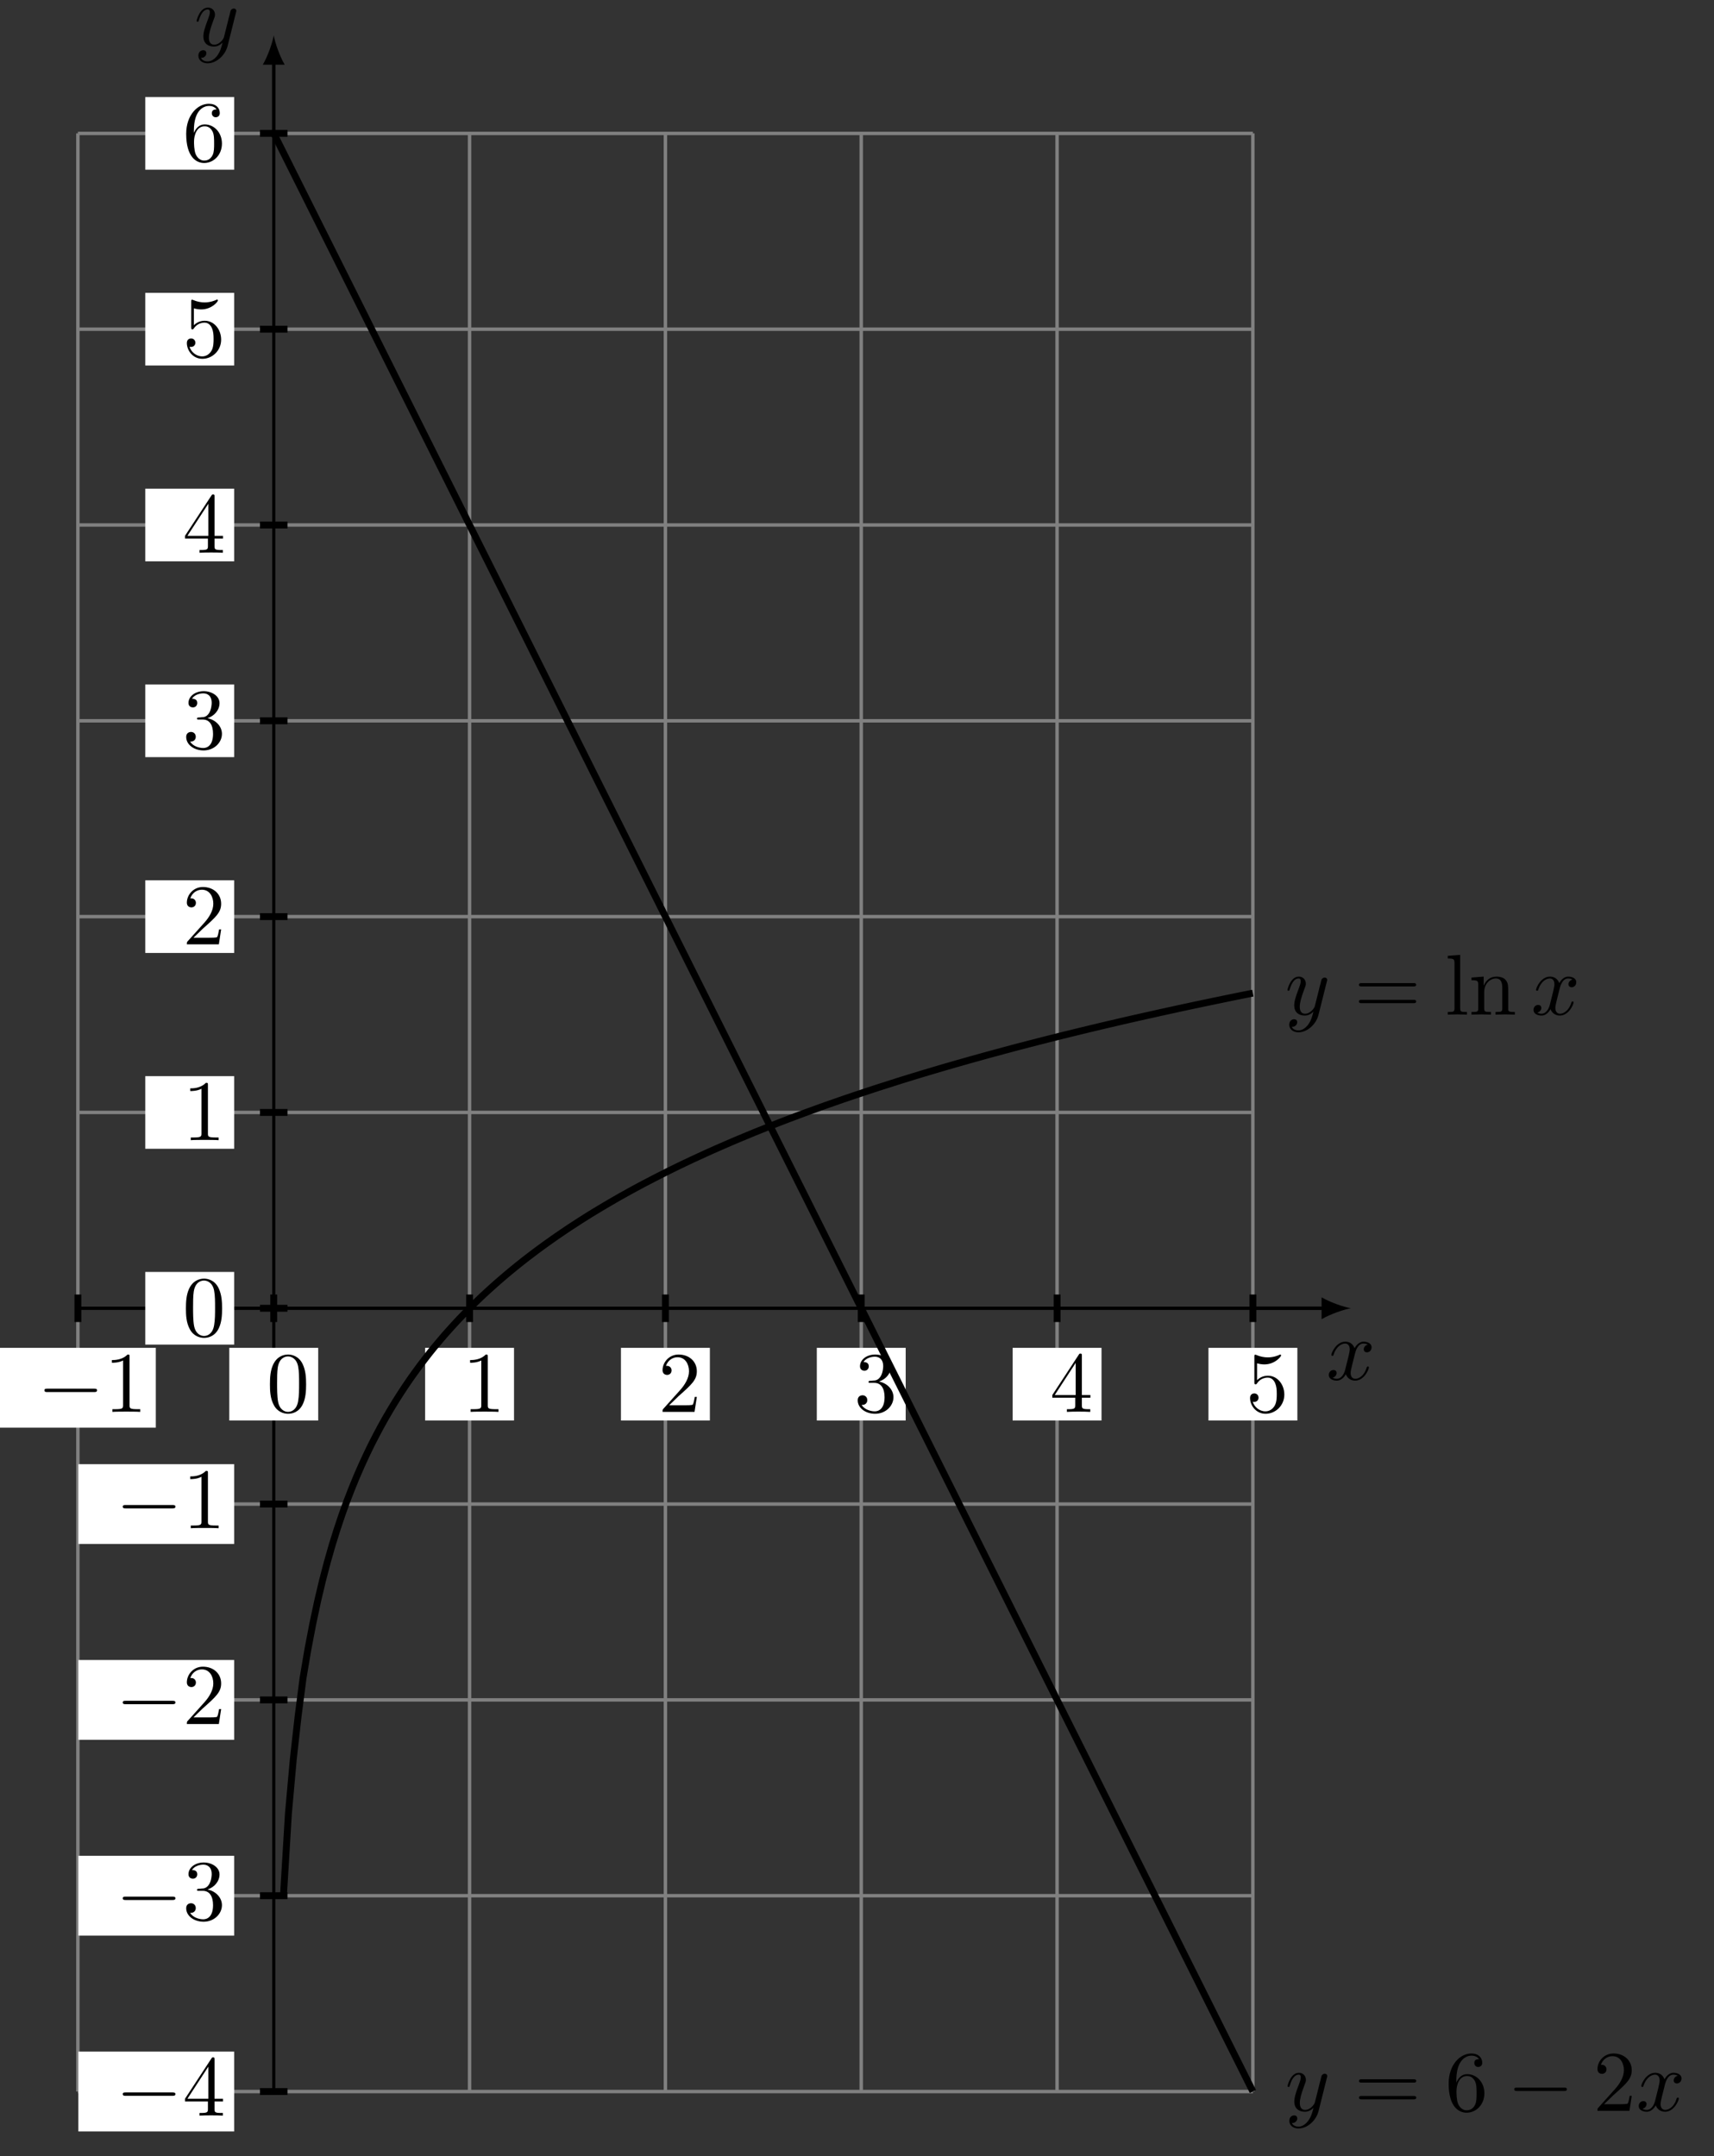 <?xml version="1.0" encoding="UTF-8"?>
<svg xmlns="http://www.w3.org/2000/svg" xmlns:xlink="http://www.w3.org/1999/xlink" width="198.48pt" height="249.714pt" viewBox="0 0 198.48 249.714" version="1.1">
<rect x="0" y="0" width="198.48" height="249.714" fill="#333333" stroke="none"/>
<defs>
<g>
<symbol overflow="visible" id="glyph0-0">
<path style="stroke:none;" d=""/>
</symbol>
<symbol overflow="visible" id="glyph0-1">
<path style="stroke:none;" d="M 3.328 -3.016 C 3.391 -3.266 3.625 -4.188 4.312 -4.188 C 4.359 -4.188 4.609 -4.188 4.812 -4.062 C 4.531 -4 4.344 -3.766 4.344 -3.516 C 4.344 -3.359 4.453 -3.172 4.719 -3.172 C 4.938 -3.172 5.25 -3.344 5.25 -3.75 C 5.25 -4.266 4.672 -4.406 4.328 -4.406 C 3.75 -4.406 3.406 -3.875 3.281 -3.656 C 3.031 -4.312 2.5 -4.406 2.203 -4.406 C 1.172 -4.406 0.594 -3.125 0.594 -2.875 C 0.594 -2.766 0.703 -2.766 0.719 -2.766 C 0.797 -2.766 0.828 -2.797 0.844 -2.875 C 1.188 -3.938 1.844 -4.188 2.188 -4.188 C 2.375 -4.188 2.719 -4.094 2.719 -3.516 C 2.719 -3.203 2.547 -2.547 2.188 -1.141 C 2.031 -0.531 1.672 -0.109 1.234 -0.109 C 1.172 -0.109 0.953 -0.109 0.734 -0.234 C 0.984 -0.297 1.203 -0.5 1.203 -0.781 C 1.203 -1.047 0.984 -1.125 0.844 -1.125 C 0.531 -1.125 0.297 -0.875 0.297 -0.547 C 0.297 -0.094 0.781 0.109 1.219 0.109 C 1.891 0.109 2.25 -0.594 2.266 -0.641 C 2.391 -0.281 2.75 0.109 3.344 0.109 C 4.375 0.109 4.938 -1.172 4.938 -1.422 C 4.938 -1.531 4.859 -1.531 4.828 -1.531 C 4.734 -1.531 4.719 -1.484 4.688 -1.422 C 4.359 -0.344 3.688 -0.109 3.375 -0.109 C 2.984 -0.109 2.828 -0.422 2.828 -0.766 C 2.828 -0.984 2.875 -1.203 2.984 -1.641 Z M 3.328 -3.016 "/>
</symbol>
<symbol overflow="visible" id="glyph0-2">
<path style="stroke:none;" d="M 4.844 -3.797 C 4.891 -3.938 4.891 -3.953 4.891 -4.031 C 4.891 -4.203 4.75 -4.297 4.594 -4.297 C 4.5 -4.297 4.344 -4.234 4.25 -4.094 C 4.234 -4.031 4.141 -3.734 4.109 -3.547 C 4.031 -3.297 3.969 -3.016 3.906 -2.75 L 3.453 -0.953 C 3.422 -0.812 2.984 -0.109 2.328 -0.109 C 1.828 -0.109 1.719 -0.547 1.719 -0.922 C 1.719 -1.375 1.891 -2 2.219 -2.875 C 2.375 -3.281 2.422 -3.391 2.422 -3.594 C 2.422 -4.031 2.109 -4.406 1.609 -4.406 C 0.656 -4.406 0.297 -2.953 0.297 -2.875 C 0.297 -2.766 0.391 -2.766 0.406 -2.766 C 0.516 -2.766 0.516 -2.797 0.562 -2.953 C 0.844 -3.891 1.234 -4.188 1.578 -4.188 C 1.656 -4.188 1.828 -4.188 1.828 -3.875 C 1.828 -3.625 1.719 -3.359 1.656 -3.172 C 1.25 -2.109 1.078 -1.547 1.078 -1.078 C 1.078 -0.188 1.703 0.109 2.297 0.109 C 2.688 0.109 3.016 -0.062 3.297 -0.344 C 3.172 0.172 3.047 0.672 2.656 1.203 C 2.391 1.531 2.016 1.828 1.562 1.828 C 1.422 1.828 0.969 1.797 0.797 1.406 C 0.953 1.406 1.094 1.406 1.219 1.281 C 1.328 1.203 1.422 1.062 1.422 0.875 C 1.422 0.562 1.156 0.531 1.062 0.531 C 0.828 0.531 0.5 0.688 0.5 1.172 C 0.5 1.672 0.938 2.047 1.562 2.047 C 2.578 2.047 3.609 1.141 3.891 0.016 Z M 4.844 -3.797 "/>
</symbol>
<symbol overflow="visible" id="glyph1-0">
<path style="stroke:none;" d=""/>
</symbol>
<symbol overflow="visible" id="glyph1-1">
<path style="stroke:none;" d="M 6.562 -2.297 C 6.734 -2.297 6.922 -2.297 6.922 -2.5 C 6.922 -2.688 6.734 -2.688 6.562 -2.688 L 1.172 -2.688 C 1 -2.688 0.828 -2.688 0.828 -2.5 C 0.828 -2.297 1 -2.297 1.172 -2.297 Z M 6.562 -2.297 "/>
</symbol>
<symbol overflow="visible" id="glyph2-0">
<path style="stroke:none;" d=""/>
</symbol>
<symbol overflow="visible" id="glyph2-1">
<path style="stroke:none;" d="M 2.938 -6.375 C 2.938 -6.625 2.938 -6.641 2.703 -6.641 C 2.078 -6 1.203 -6 0.891 -6 L 0.891 -5.688 C 1.094 -5.688 1.672 -5.688 2.188 -5.953 L 2.188 -0.781 C 2.188 -0.422 2.156 -0.312 1.266 -0.312 L 0.953 -0.312 L 0.953 0 C 1.297 -0.031 2.156 -0.031 2.562 -0.031 C 2.953 -0.031 3.828 -0.031 4.172 0 L 4.172 -0.312 L 3.859 -0.312 C 2.953 -0.312 2.938 -0.422 2.938 -0.781 Z M 2.938 -6.375 "/>
</symbol>
<symbol overflow="visible" id="glyph2-2">
<path style="stroke:none;" d="M 4.578 -3.188 C 4.578 -3.984 4.531 -4.781 4.188 -5.516 C 3.734 -6.484 2.906 -6.641 2.5 -6.641 C 1.891 -6.641 1.172 -6.375 0.75 -5.453 C 0.438 -4.766 0.391 -3.984 0.391 -3.188 C 0.391 -2.438 0.422 -1.547 0.844 -0.781 C 1.266 0.016 2 0.219 2.484 0.219 C 3.016 0.219 3.781 0.016 4.219 -0.938 C 4.531 -1.625 4.578 -2.406 4.578 -3.188 Z M 2.484 0 C 2.094 0 1.5 -0.25 1.328 -1.203 C 1.219 -1.797 1.219 -2.719 1.219 -3.312 C 1.219 -3.953 1.219 -4.609 1.297 -5.141 C 1.484 -6.328 2.234 -6.422 2.484 -6.422 C 2.812 -6.422 3.469 -6.234 3.656 -5.25 C 3.766 -4.688 3.766 -3.938 3.766 -3.312 C 3.766 -2.562 3.766 -1.891 3.656 -1.25 C 3.5 -0.297 2.938 0 2.484 0 Z M 2.484 0 "/>
</symbol>
<symbol overflow="visible" id="glyph2-3">
<path style="stroke:none;" d="M 1.266 -0.766 L 2.328 -1.797 C 3.875 -3.172 4.469 -3.703 4.469 -4.703 C 4.469 -5.844 3.578 -6.641 2.359 -6.641 C 1.234 -6.641 0.5 -5.719 0.5 -4.828 C 0.5 -4.281 1 -4.281 1.031 -4.281 C 1.203 -4.281 1.547 -4.391 1.547 -4.812 C 1.547 -5.062 1.359 -5.328 1.016 -5.328 C 0.938 -5.328 0.922 -5.328 0.891 -5.312 C 1.109 -5.969 1.656 -6.328 2.234 -6.328 C 3.141 -6.328 3.562 -5.516 3.562 -4.703 C 3.562 -3.906 3.078 -3.125 2.516 -2.5 L 0.609 -0.375 C 0.5 -0.266 0.5 -0.234 0.5 0 L 4.203 0 L 4.469 -1.734 L 4.234 -1.734 C 4.172 -1.438 4.109 -1 4 -0.844 C 3.938 -0.766 3.281 -0.766 3.062 -0.766 Z M 1.266 -0.766 "/>
</symbol>
<symbol overflow="visible" id="glyph2-4">
<path style="stroke:none;" d="M 2.891 -3.516 C 3.703 -3.781 4.281 -4.469 4.281 -5.266 C 4.281 -6.078 3.406 -6.641 2.453 -6.641 C 1.453 -6.641 0.688 -6.047 0.688 -5.281 C 0.688 -4.953 0.906 -4.766 1.203 -4.766 C 1.5 -4.766 1.703 -4.984 1.703 -5.281 C 1.703 -5.766 1.234 -5.766 1.094 -5.766 C 1.391 -6.266 2.047 -6.391 2.406 -6.391 C 2.828 -6.391 3.375 -6.172 3.375 -5.281 C 3.375 -5.156 3.344 -4.578 3.094 -4.141 C 2.797 -3.656 2.453 -3.625 2.203 -3.625 C 2.125 -3.609 1.891 -3.594 1.812 -3.594 C 1.734 -3.578 1.672 -3.562 1.672 -3.469 C 1.672 -3.359 1.734 -3.359 1.906 -3.359 L 2.344 -3.359 C 3.156 -3.359 3.531 -2.688 3.531 -1.703 C 3.531 -0.344 2.844 -0.062 2.406 -0.062 C 1.969 -0.062 1.219 -0.234 0.875 -0.812 C 1.219 -0.766 1.531 -0.984 1.531 -1.359 C 1.531 -1.719 1.266 -1.922 0.984 -1.922 C 0.734 -1.922 0.422 -1.781 0.422 -1.344 C 0.422 -0.438 1.344 0.219 2.438 0.219 C 3.656 0.219 4.562 -0.688 4.562 -1.703 C 4.562 -2.516 3.922 -3.297 2.891 -3.516 Z M 2.891 -3.516 "/>
</symbol>
<symbol overflow="visible" id="glyph2-5">
<path style="stroke:none;" d="M 2.938 -1.641 L 2.938 -0.781 C 2.938 -0.422 2.906 -0.312 2.172 -0.312 L 1.969 -0.312 L 1.969 0 C 2.375 -0.031 2.891 -0.031 3.312 -0.031 C 3.734 -0.031 4.25 -0.031 4.672 0 L 4.672 -0.312 L 4.453 -0.312 C 3.719 -0.312 3.703 -0.422 3.703 -0.781 L 3.703 -1.641 L 4.688 -1.641 L 4.688 -1.953 L 3.703 -1.953 L 3.703 -6.484 C 3.703 -6.688 3.703 -6.75 3.531 -6.75 C 3.453 -6.75 3.422 -6.75 3.344 -6.625 L 0.281 -1.953 L 0.281 -1.641 Z M 2.984 -1.953 L 0.562 -1.953 L 2.984 -5.672 Z M 2.984 -1.953 "/>
</symbol>
<symbol overflow="visible" id="glyph2-6">
<path style="stroke:none;" d="M 4.469 -2 C 4.469 -3.188 3.656 -4.188 2.578 -4.188 C 2.109 -4.188 1.672 -4.031 1.312 -3.672 L 1.312 -5.625 C 1.516 -5.562 1.844 -5.5 2.156 -5.5 C 3.391 -5.5 4.094 -6.406 4.094 -6.531 C 4.094 -6.594 4.062 -6.641 3.984 -6.641 C 3.984 -6.641 3.953 -6.641 3.906 -6.609 C 3.703 -6.516 3.219 -6.312 2.547 -6.312 C 2.156 -6.312 1.688 -6.391 1.219 -6.594 C 1.141 -6.625 1.125 -6.625 1.109 -6.625 C 1 -6.625 1 -6.547 1 -6.391 L 1 -3.438 C 1 -3.266 1 -3.188 1.141 -3.188 C 1.219 -3.188 1.234 -3.203 1.281 -3.266 C 1.391 -3.422 1.75 -3.969 2.562 -3.969 C 3.078 -3.969 3.328 -3.516 3.406 -3.328 C 3.562 -2.953 3.594 -2.578 3.594 -2.078 C 3.594 -1.719 3.594 -1.125 3.344 -0.703 C 3.109 -0.312 2.734 -0.062 2.281 -0.062 C 1.562 -0.062 0.984 -0.594 0.812 -1.172 C 0.844 -1.172 0.875 -1.156 0.984 -1.156 C 1.312 -1.156 1.484 -1.406 1.484 -1.641 C 1.484 -1.891 1.312 -2.141 0.984 -2.141 C 0.844 -2.141 0.5 -2.062 0.5 -1.609 C 0.5 -0.75 1.188 0.219 2.297 0.219 C 3.453 0.219 4.469 -0.734 4.469 -2 Z M 4.469 -2 "/>
</symbol>
<symbol overflow="visible" id="glyph2-7">
<path style="stroke:none;" d="M 1.312 -3.266 L 1.312 -3.516 C 1.312 -6.031 2.547 -6.391 3.062 -6.391 C 3.297 -6.391 3.719 -6.328 3.938 -5.984 C 3.781 -5.984 3.391 -5.984 3.391 -5.547 C 3.391 -5.234 3.625 -5.078 3.844 -5.078 C 4 -5.078 4.312 -5.172 4.312 -5.562 C 4.312 -6.156 3.875 -6.641 3.047 -6.641 C 1.766 -6.641 0.422 -5.359 0.422 -3.156 C 0.422 -0.484 1.578 0.219 2.5 0.219 C 3.609 0.219 4.562 -0.719 4.562 -2.031 C 4.562 -3.297 3.672 -4.25 2.562 -4.25 C 1.891 -4.25 1.516 -3.75 1.312 -3.266 Z M 2.5 -0.062 C 1.875 -0.062 1.578 -0.656 1.516 -0.812 C 1.328 -1.281 1.328 -2.078 1.328 -2.25 C 1.328 -3.031 1.656 -4.031 2.547 -4.031 C 2.719 -4.031 3.172 -4.031 3.484 -3.406 C 3.656 -3.047 3.656 -2.531 3.656 -2.047 C 3.656 -1.562 3.656 -1.062 3.484 -0.703 C 3.188 -0.109 2.734 -0.062 2.5 -0.062 Z M 2.5 -0.062 "/>
</symbol>
<symbol overflow="visible" id="glyph2-8">
<path style="stroke:none;" d="M 6.844 -3.266 C 7 -3.266 7.188 -3.266 7.188 -3.453 C 7.188 -3.656 7 -3.656 6.859 -3.656 L 0.891 -3.656 C 0.75 -3.656 0.562 -3.656 0.562 -3.453 C 0.562 -3.266 0.75 -3.266 0.891 -3.266 Z M 6.859 -1.328 C 7 -1.328 7.188 -1.328 7.188 -1.531 C 7.188 -1.719 7 -1.719 6.844 -1.719 L 0.891 -1.719 C 0.75 -1.719 0.562 -1.719 0.562 -1.531 C 0.562 -1.328 0.75 -1.328 0.891 -1.328 Z M 6.859 -1.328 "/>
</symbol>
<symbol overflow="visible" id="glyph2-9">
<path style="stroke:none;" d="M 1.766 -6.922 L 0.328 -6.812 L 0.328 -6.5 C 1.031 -6.5 1.109 -6.438 1.109 -5.938 L 1.109 -0.75 C 1.109 -0.312 1 -0.312 0.328 -0.312 L 0.328 0 C 0.656 -0.016 1.188 -0.031 1.438 -0.031 C 1.688 -0.031 2.172 -0.016 2.547 0 L 2.547 -0.312 C 1.875 -0.312 1.766 -0.312 1.766 -0.75 Z M 1.766 -6.922 "/>
</symbol>
<symbol overflow="visible" id="glyph2-10">
<path style="stroke:none;" d="M 1.094 -3.422 L 1.094 -0.75 C 1.094 -0.312 0.984 -0.312 0.312 -0.312 L 0.312 0 C 0.672 -0.016 1.172 -0.031 1.453 -0.031 C 1.703 -0.031 2.219 -0.016 2.562 0 L 2.562 -0.312 C 1.891 -0.312 1.781 -0.312 1.781 -0.75 L 1.781 -2.594 C 1.781 -3.625 2.5 -4.188 3.125 -4.188 C 3.766 -4.188 3.875 -3.656 3.875 -3.078 L 3.875 -0.75 C 3.875 -0.312 3.766 -0.312 3.094 -0.312 L 3.094 0 C 3.438 -0.016 3.953 -0.031 4.219 -0.031 C 4.469 -0.031 5 -0.016 5.328 0 L 5.328 -0.312 C 4.812 -0.312 4.562 -0.312 4.562 -0.609 L 4.562 -2.516 C 4.562 -3.375 4.562 -3.672 4.25 -4.031 C 4.109 -4.203 3.781 -4.406 3.203 -4.406 C 2.469 -4.406 2 -3.984 1.719 -3.359 L 1.719 -4.406 L 0.312 -4.297 L 0.312 -3.984 C 1.016 -3.984 1.094 -3.922 1.094 -3.422 Z M 1.094 -3.422 "/>
</symbol>
</g>
<clipPath id="clip1">
  <path d="M 20 4 L 157 4 L 157 249.715 L 20 249.715 Z M 20 4 "/>
</clipPath>
</defs>
<g id="surface1">
<path style="fill:none;stroke-width:0.399;stroke-linecap:butt;stroke-linejoin:miter;stroke:rgb(50%,50%,50%);stroke-opacity:1;stroke-miterlimit:10;" d="M -22.679 -90.712 L 113.387 -90.712 M -22.679 -68.032 L 113.387 -68.032 M -22.679 -45.356 L 113.387 -45.356 M -22.679 -22.677 L 113.387 -22.677 M -22.679 -0.001 L 113.387 -0.001 M -22.679 22.679 L 113.387 22.679 M -22.679 45.355 L 113.387 45.355 M -22.679 68.034 L 113.387 68.034 M -22.679 90.71 L 113.387 90.71 M -22.679 113.386 L 113.387 113.386 M -22.679 136.058 L 113.387 136.058 M -22.679 -90.712 L -22.679 136.066 M 0 -90.712 L 0 136.066 M 22.676 -90.712 L 22.676 136.066 M 45.356 -90.712 L 45.356 136.066 M 68.031 -90.712 L 68.031 136.066 M 90.711 -90.712 L 90.711 136.066 M 113.379 -90.712 L 113.379 136.066 " transform="matrix(1,0,0,-1,31.699,151.511)"/>
<path style="fill:none;stroke-width:0.399;stroke-linecap:butt;stroke-linejoin:miter;stroke:rgb(0%,0%,0%);stroke-opacity:1;stroke-miterlimit:10;" d="M -22.679 -0.001 L 121.676 -0.001 " transform="matrix(1,0,0,-1,31.699,151.511)"/>
<path style=" stroke:none;fill-rule:nonzero;fill:rgb(0%,0%,0%);fill-opacity:1;" d="M 156.426 151.512 C 155.523 151.34 154.055 150.832 153.039 150.242 L 153.039 152.781 C 154.055 152.188 155.523 151.68 156.426 151.512 "/>
<g style="fill:rgb(0%,0%,0%);fill-opacity:1;">
  <use xlink:href="#glyph0-1" x="153.577" y="159.786"/>
</g>
<path style="fill:none;stroke-width:0.797;stroke-linecap:butt;stroke-linejoin:miter;stroke:rgb(0%,0%,0%);stroke-opacity:1;stroke-miterlimit:10;" d="M -22.679 1.593 L -22.679 -1.594 " transform="matrix(1,0,0,-1,31.699,151.511)"/>
<path style="fill:none;stroke-width:0.797;stroke-linecap:butt;stroke-linejoin:miter;stroke:rgb(0%,0%,0%);stroke-opacity:1;stroke-miterlimit:10;" d="M 0 1.593 L 0 -1.594 " transform="matrix(1,0,0,-1,31.699,151.511)"/>
<path style="fill:none;stroke-width:0.797;stroke-linecap:butt;stroke-linejoin:miter;stroke:rgb(0%,0%,0%);stroke-opacity:1;stroke-miterlimit:10;" d="M 22.676 1.593 L 22.676 -1.594 " transform="matrix(1,0,0,-1,31.699,151.511)"/>
<path style="fill:none;stroke-width:0.797;stroke-linecap:butt;stroke-linejoin:miter;stroke:rgb(0%,0%,0%);stroke-opacity:1;stroke-miterlimit:10;" d="M 45.356 1.593 L 45.356 -1.594 " transform="matrix(1,0,0,-1,31.699,151.511)"/>
<path style="fill:none;stroke-width:0.797;stroke-linecap:butt;stroke-linejoin:miter;stroke:rgb(0%,0%,0%);stroke-opacity:1;stroke-miterlimit:10;" d="M 68.031 1.593 L 68.031 -1.594 " transform="matrix(1,0,0,-1,31.699,151.511)"/>
<path style="fill:none;stroke-width:0.797;stroke-linecap:butt;stroke-linejoin:miter;stroke:rgb(0%,0%,0%);stroke-opacity:1;stroke-miterlimit:10;" d="M 90.711 1.593 L 90.711 -1.594 " transform="matrix(1,0,0,-1,31.699,151.511)"/>
<path style="fill:none;stroke-width:0.797;stroke-linecap:butt;stroke-linejoin:miter;stroke:rgb(0%,0%,0%);stroke-opacity:1;stroke-miterlimit:10;" d="M 113.387 1.593 L 113.387 -1.594 " transform="matrix(1,0,0,-1,31.699,151.511)"/>
<path style="fill:none;stroke-width:0.399;stroke-linecap:butt;stroke-linejoin:miter;stroke:rgb(0%,0%,0%);stroke-opacity:1;stroke-miterlimit:10;" d="M 0 -90.712 L 0 144.355 " transform="matrix(1,0,0,-1,31.699,151.511)"/>
<path style=" stroke:none;fill-rule:nonzero;fill:rgb(0%,0%,0%);fill-opacity:1;" d="M 31.699 4.105 C 31.531 5.012 31.023 6.477 30.43 7.496 L 32.969 7.496 C 32.375 6.477 31.867 5.012 31.699 4.105 "/>
<g style="fill:rgb(0%,0%,0%);fill-opacity:1;">
  <use xlink:href="#glyph0-2" x="22.472" y="5.285"/>
</g>
<path style="fill:none;stroke-width:0.797;stroke-linecap:butt;stroke-linejoin:miter;stroke:rgb(0%,0%,0%);stroke-opacity:1;stroke-miterlimit:10;" d="M 1.594 -90.712 L -1.594 -90.712 " transform="matrix(1,0,0,-1,31.699,151.511)"/>
<path style="fill:none;stroke-width:0.797;stroke-linecap:butt;stroke-linejoin:miter;stroke:rgb(0%,0%,0%);stroke-opacity:1;stroke-miterlimit:10;" d="M 1.594 -68.032 L -1.594 -68.032 " transform="matrix(1,0,0,-1,31.699,151.511)"/>
<path style="fill:none;stroke-width:0.797;stroke-linecap:butt;stroke-linejoin:miter;stroke:rgb(0%,0%,0%);stroke-opacity:1;stroke-miterlimit:10;" d="M 1.594 -45.356 L -1.594 -45.356 " transform="matrix(1,0,0,-1,31.699,151.511)"/>
<path style="fill:none;stroke-width:0.797;stroke-linecap:butt;stroke-linejoin:miter;stroke:rgb(0%,0%,0%);stroke-opacity:1;stroke-miterlimit:10;" d="M 1.594 -22.677 L -1.594 -22.677 " transform="matrix(1,0,0,-1,31.699,151.511)"/>
<path style="fill:none;stroke-width:0.797;stroke-linecap:butt;stroke-linejoin:miter;stroke:rgb(0%,0%,0%);stroke-opacity:1;stroke-miterlimit:10;" d="M 1.594 -0.001 L -1.594 -0.001 " transform="matrix(1,0,0,-1,31.699,151.511)"/>
<path style="fill:none;stroke-width:0.797;stroke-linecap:butt;stroke-linejoin:miter;stroke:rgb(0%,0%,0%);stroke-opacity:1;stroke-miterlimit:10;" d="M 1.594 22.679 L -1.594 22.679 " transform="matrix(1,0,0,-1,31.699,151.511)"/>
<path style="fill:none;stroke-width:0.797;stroke-linecap:butt;stroke-linejoin:miter;stroke:rgb(0%,0%,0%);stroke-opacity:1;stroke-miterlimit:10;" d="M 1.594 45.355 L -1.594 45.355 " transform="matrix(1,0,0,-1,31.699,151.511)"/>
<path style="fill:none;stroke-width:0.797;stroke-linecap:butt;stroke-linejoin:miter;stroke:rgb(0%,0%,0%);stroke-opacity:1;stroke-miterlimit:10;" d="M 1.594 68.034 L -1.594 68.034 " transform="matrix(1,0,0,-1,31.699,151.511)"/>
<path style="fill:none;stroke-width:0.797;stroke-linecap:butt;stroke-linejoin:miter;stroke:rgb(0%,0%,0%);stroke-opacity:1;stroke-miterlimit:10;" d="M 1.594 90.71 L -1.594 90.71 " transform="matrix(1,0,0,-1,31.699,151.511)"/>
<path style="fill:none;stroke-width:0.797;stroke-linecap:butt;stroke-linejoin:miter;stroke:rgb(0%,0%,0%);stroke-opacity:1;stroke-miterlimit:10;" d="M 1.594 113.386 L -1.594 113.386 " transform="matrix(1,0,0,-1,31.699,151.511)"/>
<path style="fill:none;stroke-width:0.797;stroke-linecap:butt;stroke-linejoin:miter;stroke:rgb(0%,0%,0%);stroke-opacity:1;stroke-miterlimit:10;" d="M 1.594 136.066 L -1.594 136.066 " transform="matrix(1,0,0,-1,31.699,151.511)"/>
<path style=" stroke:none;fill-rule:nonzero;fill:rgb(100%,100%,100%);fill-opacity:1;" d="M 0 165.336 L 18.043 165.336 L 18.043 156.094 L 0 156.094 Z M 0 165.336 "/>
<g style="fill:rgb(0%,0%,0%);fill-opacity:1;">
  <use xlink:href="#glyph1-1" x="4.317" y="163.511"/>
</g>
<g style="fill:rgb(0%,0%,0%);fill-opacity:1;">
  <use xlink:href="#glyph2-1" x="12.066" y="163.511"/>
</g>
<path style=" stroke:none;fill-rule:nonzero;fill:rgb(100%,100%,100%);fill-opacity:1;" d="M 26.551 164.508 L 36.848 164.508 L 36.848 156.094 L 26.551 156.094 Z M 26.551 164.508 "/>
<g style="fill:rgb(0%,0%,0%);fill-opacity:1;">
  <use xlink:href="#glyph2-2" x="30.869" y="163.511"/>
</g>
<path style=" stroke:none;fill-rule:nonzero;fill:rgb(100%,100%,100%);fill-opacity:1;" d="M 49.23 164.508 L 59.523 164.508 L 59.523 156.094 L 49.23 156.094 Z M 49.23 164.508 "/>
<g style="fill:rgb(0%,0%,0%);fill-opacity:1;">
  <use xlink:href="#glyph2-1" x="53.546" y="163.511"/>
</g>
<path style=" stroke:none;fill-rule:nonzero;fill:rgb(100%,100%,100%);fill-opacity:1;" d="M 71.906 164.508 L 82.203 164.508 L 82.203 156.094 L 71.906 156.094 Z M 71.906 164.508 "/>
<g style="fill:rgb(0%,0%,0%);fill-opacity:1;">
  <use xlink:href="#glyph2-3" x="76.223" y="163.511"/>
</g>
<path style=" stroke:none;fill-rule:nonzero;fill:rgb(100%,100%,100%);fill-opacity:1;" d="M 94.586 164.508 L 104.879 164.508 L 104.879 156.094 L 94.586 156.094 Z M 94.586 164.508 "/>
<g style="fill:rgb(0%,0%,0%);fill-opacity:1;">
  <use xlink:href="#glyph2-4" x="98.9" y="163.511"/>
</g>
<path style=" stroke:none;fill-rule:nonzero;fill:rgb(100%,100%,100%);fill-opacity:1;" d="M 117.262 164.508 L 127.555 164.508 L 127.555 156.094 L 117.262 156.094 Z M 117.262 164.508 "/>
<g style="fill:rgb(0%,0%,0%);fill-opacity:1;">
  <use xlink:href="#glyph2-5" x="121.578" y="163.511"/>
</g>
<path style=" stroke:none;fill-rule:nonzero;fill:rgb(100%,100%,100%);fill-opacity:1;" d="M 139.938 164.508 L 150.234 164.508 L 150.234 156.094 L 139.938 156.094 Z M 139.938 164.508 "/>
<g style="fill:rgb(0%,0%,0%);fill-opacity:1;">
  <use xlink:href="#glyph2-6" x="144.255" y="163.511"/>
</g>
<path style=" stroke:none;fill-rule:nonzero;fill:rgb(100%,100%,100%);fill-opacity:1;" d="M 9.074 246.844 L 27.117 246.844 L 27.117 237.598 L 9.074 237.598 Z M 9.074 246.844 "/>
<g style="fill:rgb(0%,0%,0%);fill-opacity:1;">
  <use xlink:href="#glyph1-1" x="13.39" y="245.015"/>
</g>
<g style="fill:rgb(0%,0%,0%);fill-opacity:1;">
  <use xlink:href="#glyph2-5" x="21.139" y="245.015"/>
</g>
<path style=" stroke:none;fill-rule:nonzero;fill:rgb(100%,100%,100%);fill-opacity:1;" d="M 9.074 224.164 L 27.117 224.164 L 27.117 214.922 L 9.074 214.922 Z M 9.074 224.164 "/>
<g style="fill:rgb(0%,0%,0%);fill-opacity:1;">
  <use xlink:href="#glyph1-1" x="13.39" y="222.338"/>
</g>
<g style="fill:rgb(0%,0%,0%);fill-opacity:1;">
  <use xlink:href="#glyph2-4" x="21.139" y="222.338"/>
</g>
<path style=" stroke:none;fill-rule:nonzero;fill:rgb(100%,100%,100%);fill-opacity:1;" d="M 9.074 201.488 L 27.117 201.488 L 27.117 192.246 L 9.074 192.246 Z M 9.074 201.488 "/>
<g style="fill:rgb(0%,0%,0%);fill-opacity:1;">
  <use xlink:href="#glyph1-1" x="13.39" y="199.661"/>
</g>
<g style="fill:rgb(0%,0%,0%);fill-opacity:1;">
  <use xlink:href="#glyph2-3" x="21.139" y="199.661"/>
</g>
<path style=" stroke:none;fill-rule:nonzero;fill:rgb(100%,100%,100%);fill-opacity:1;" d="M 9.074 178.809 L 27.117 178.809 L 27.117 169.566 L 9.074 169.566 Z M 9.074 178.809 "/>
<g style="fill:rgb(0%,0%,0%);fill-opacity:1;">
  <use xlink:href="#glyph1-1" x="13.39" y="176.984"/>
</g>
<g style="fill:rgb(0%,0%,0%);fill-opacity:1;">
  <use xlink:href="#glyph2-1" x="21.139" y="176.984"/>
</g>
<path style=" stroke:none;fill-rule:nonzero;fill:rgb(100%,100%,100%);fill-opacity:1;" d="M 16.82 155.719 L 27.117 155.719 L 27.117 147.305 L 16.82 147.305 Z M 16.82 155.719 "/>
<g style="fill:rgb(0%,0%,0%);fill-opacity:1;">
  <use xlink:href="#glyph2-2" x="21.139" y="154.721"/>
</g>
<path style=" stroke:none;fill-rule:nonzero;fill:rgb(100%,100%,100%);fill-opacity:1;" d="M 16.82 133.039 L 27.117 133.039 L 27.117 124.629 L 16.82 124.629 Z M 16.82 133.039 "/>
<g style="fill:rgb(0%,0%,0%);fill-opacity:1;">
  <use xlink:href="#glyph2-1" x="21.139" y="132.044"/>
</g>
<path style=" stroke:none;fill-rule:nonzero;fill:rgb(100%,100%,100%);fill-opacity:1;" d="M 16.82 110.363 L 27.117 110.363 L 27.117 101.949 L 16.82 101.949 Z M 16.82 110.363 "/>
<g style="fill:rgb(0%,0%,0%);fill-opacity:1;">
  <use xlink:href="#glyph2-3" x="21.139" y="109.367"/>
</g>
<path style=" stroke:none;fill-rule:nonzero;fill:rgb(100%,100%,100%);fill-opacity:1;" d="M 16.82 87.684 L 27.117 87.684 L 27.117 79.273 L 16.82 79.273 Z M 16.82 87.684 "/>
<g style="fill:rgb(0%,0%,0%);fill-opacity:1;">
  <use xlink:href="#glyph2-4" x="21.139" y="86.69"/>
</g>
<path style=" stroke:none;fill-rule:nonzero;fill:rgb(100%,100%,100%);fill-opacity:1;" d="M 16.82 65.008 L 27.117 65.008 L 27.117 56.594 L 16.82 56.594 Z M 16.82 65.008 "/>
<g style="fill:rgb(0%,0%,0%);fill-opacity:1;">
  <use xlink:href="#glyph2-5" x="21.139" y="64.012"/>
</g>
<path style=" stroke:none;fill-rule:nonzero;fill:rgb(100%,100%,100%);fill-opacity:1;" d="M 16.82 42.328 L 27.117 42.328 L 27.117 33.918 L 16.82 33.918 Z M 16.82 42.328 "/>
<g style="fill:rgb(0%,0%,0%);fill-opacity:1;">
  <use xlink:href="#glyph2-6" x="21.139" y="41.335"/>
</g>
<path style=" stroke:none;fill-rule:nonzero;fill:rgb(100%,100%,100%);fill-opacity:1;" d="M 16.82 19.652 L 27.117 19.652 L 27.117 11.238 L 16.82 11.238 Z M 16.82 19.652 "/>
<g style="fill:rgb(0%,0%,0%);fill-opacity:1;">
  <use xlink:href="#glyph2-7" x="21.139" y="18.658"/>
</g>
<path style="fill:none;stroke-width:0.797;stroke-linecap:butt;stroke-linejoin:miter;stroke:rgb(0%,0%,0%);stroke-opacity:1;stroke-miterlimit:10;" d="M 1.133 -67.907 L 1.699 -58.524 L 2.262 -52.247 L 2.824 -47.227 L 3.391 -42.844 L 3.953 -39.512 L 4.52 -36.555 L 5.082 -33.911 L 5.645 -31.532 L 6.211 -29.372 L 6.774 -27.399 L 7.34 -25.587 L 7.903 -23.907 L 8.465 -22.344 L 9.031 -20.884 L 9.594 -19.509 L 10.16 -18.212 L 10.723 -16.989 L 11.285 -15.825 L 11.852 -14.719 L 12.414 -13.665 L 12.977 -12.657 L 13.543 -11.692 L 14.106 -10.766 L 14.672 -9.876 L 15.235 -9.02 L 15.797 -8.196 L 16.363 -7.403 L 16.926 -6.634 L 17.492 -5.891 L 18.055 -5.169 L 18.617 -4.473 L 19.184 -3.798 L 19.746 -3.137 L 20.313 -2.501 L 20.875 -1.88 L 21.438 -1.274 L 22.004 -0.688 L 22.567 -0.114 L 23.133 0.449 L 23.696 0.995 L 24.258 1.531 L 24.824 2.05 L 25.387 2.558 L 25.949 3.058 L 26.516 3.546 L 27.078 4.023 L 27.645 4.491 L 28.207 4.949 L 28.77 5.398 L 29.336 5.839 L 29.899 6.269 L 30.465 6.695 L 31.028 7.109 L 31.59 7.515 L 32.156 7.917 L 32.719 8.312 L 33.285 8.698 L 33.848 9.081 L 34.41 9.456 L 34.977 9.823 L 35.539 10.187 L 36.106 10.546 L 36.668 10.898 L 37.231 11.241 L 37.797 11.581 L 38.36 11.917 L 38.926 12.249 L 40.051 12.898 L 40.617 13.214 L 41.18 13.527 L 41.742 13.835 L 42.309 14.14 L 42.871 14.441 L 43.438 14.734 L 44 15.027 L 44.563 15.316 L 45.129 15.601 L 45.692 15.886 L 46.258 16.163 L 46.821 16.441 L 47.383 16.71 L 47.949 16.98 L 48.512 17.245 L 49.078 17.507 L 50.203 18.023 L 50.77 18.277 L 51.332 18.527 L 51.899 18.773 L 52.461 19.019 L 53.024 19.261 L 53.59 19.503 L 54.715 19.972 L 55.281 20.206 L 55.844 20.437 L 56.41 20.663 L 56.973 20.89 L 57.535 21.113 L 58.102 21.335 L 58.664 21.554 L 59.231 21.773 L 59.793 21.988 L 60.356 22.198 L 60.922 22.409 L 61.485 22.62 L 62.051 22.827 L 63.176 23.234 L 63.742 23.437 L 64.305 23.636 L 64.871 23.831 L 65.434 24.031 L 65.996 24.226 L 66.563 24.417 L 67.125 24.609 L 67.688 24.796 L 68.254 24.984 L 68.817 25.171 L 69.383 25.359 L 69.946 25.542 L 70.508 25.722 L 71.074 25.902 L 71.637 26.081 L 72.203 26.261 L 72.766 26.441 L 73.328 26.613 L 73.895 26.788 L 74.457 26.96 L 75.024 27.132 L 76.149 27.468 L 76.715 27.636 L 77.278 27.804 L 77.844 27.968 L 78.406 28.128 L 78.969 28.292 L 79.535 28.452 L 80.098 28.613 L 80.664 28.773 L 81.789 29.085 L 82.356 29.245 L 83.481 29.55 L 84.047 29.702 L 84.61 29.859 L 85.176 30.007 L 85.739 30.159 L 86.301 30.308 L 86.867 30.452 L 87.43 30.601 L 87.996 30.745 L 89.121 31.034 L 89.688 31.179 L 90.25 31.32 L 90.817 31.464 L 91.379 31.605 L 91.942 31.741 L 92.508 31.882 L 93.071 32.019 L 93.637 32.156 L 94.762 32.429 L 95.328 32.562 L 95.891 32.699 L 96.453 32.831 L 97.02 32.96 L 97.582 33.093 L 98.149 33.226 L 99.274 33.484 L 99.84 33.613 L 100.403 33.738 L 100.969 33.866 L 102.094 34.116 L 102.66 34.245 L 103.223 34.366 L 103.789 34.491 L 104.352 34.613 L 104.914 34.738 L 105.481 34.859 L 106.043 34.98 L 106.61 35.101 L 107.172 35.218 L 107.735 35.339 L 108.301 35.456 L 108.864 35.574 L 109.43 35.691 L 110.555 35.925 L 111.121 36.038 L 111.684 36.156 L 112.246 36.269 L 112.813 36.382 L 113.375 36.495 " transform="matrix(1,0,0,-1,31.699,151.511)"/>
<g style="fill:rgb(0%,0%,0%);fill-opacity:1;">
  <use xlink:href="#glyph0-2" x="148.793" y="117.507"/>
</g>
<g style="fill:rgb(0%,0%,0%);fill-opacity:1;">
  <use xlink:href="#glyph2-8" x="156.802" y="117.507"/>
</g>
<g style="fill:rgb(0%,0%,0%);fill-opacity:1;">
  <use xlink:href="#glyph2-9" x="167.321" y="117.507"/>
  <use xlink:href="#glyph2-10" x="170.088" y="117.507"/>
</g>
<g style="fill:rgb(0%,0%,0%);fill-opacity:1;">
  <use xlink:href="#glyph0-1" x="177.281" y="117.507"/>
</g>
<g clip-path="url(#clip1)" clip-rule="nonzero">
<path style="fill:none;stroke-width:0.797;stroke-linecap:butt;stroke-linejoin:miter;stroke:rgb(0%,0%,0%);stroke-opacity:1;stroke-miterlimit:10;" d="M 0 136.066 L 4.723 126.616 L 9.449 117.167 L 14.172 107.718 L 18.899 98.269 L 23.621 88.82 L 28.348 79.374 L 37.793 60.476 L 42.52 51.027 L 47.242 41.577 L 51.969 32.128 L 56.692 22.679 L 61.418 13.23 L 66.141 3.784 L 70.867 -5.665 L 80.313 -24.563 L 85.039 -34.012 L 89.762 -43.462 L 94.489 -52.911 L 99.211 -62.36 L 103.938 -71.805 L 113.383 -90.704 " transform="matrix(1,0,0,-1,31.699,151.511)"/>
</g>
<g style="fill:rgb(0%,0%,0%);fill-opacity:1;">
  <use xlink:href="#glyph0-2" x="148.801" y="244.456"/>
</g>
<g style="fill:rgb(0%,0%,0%);fill-opacity:1;">
  <use xlink:href="#glyph2-8" x="156.811" y="244.456"/>
</g>
<g style="fill:rgb(0%,0%,0%);fill-opacity:1;">
  <use xlink:href="#glyph2-7" x="167.33" y="244.456"/>
</g>
<g style="fill:rgb(0%,0%,0%);fill-opacity:1;">
  <use xlink:href="#glyph1-1" x="174.522" y="244.456"/>
</g>
<g style="fill:rgb(0%,0%,0%);fill-opacity:1;">
  <use xlink:href="#glyph2-3" x="184.485" y="244.456"/>
</g>
<g style="fill:rgb(0%,0%,0%);fill-opacity:1;">
  <use xlink:href="#glyph0-1" x="189.466" y="244.456"/>
</g>
</g>
</svg>
